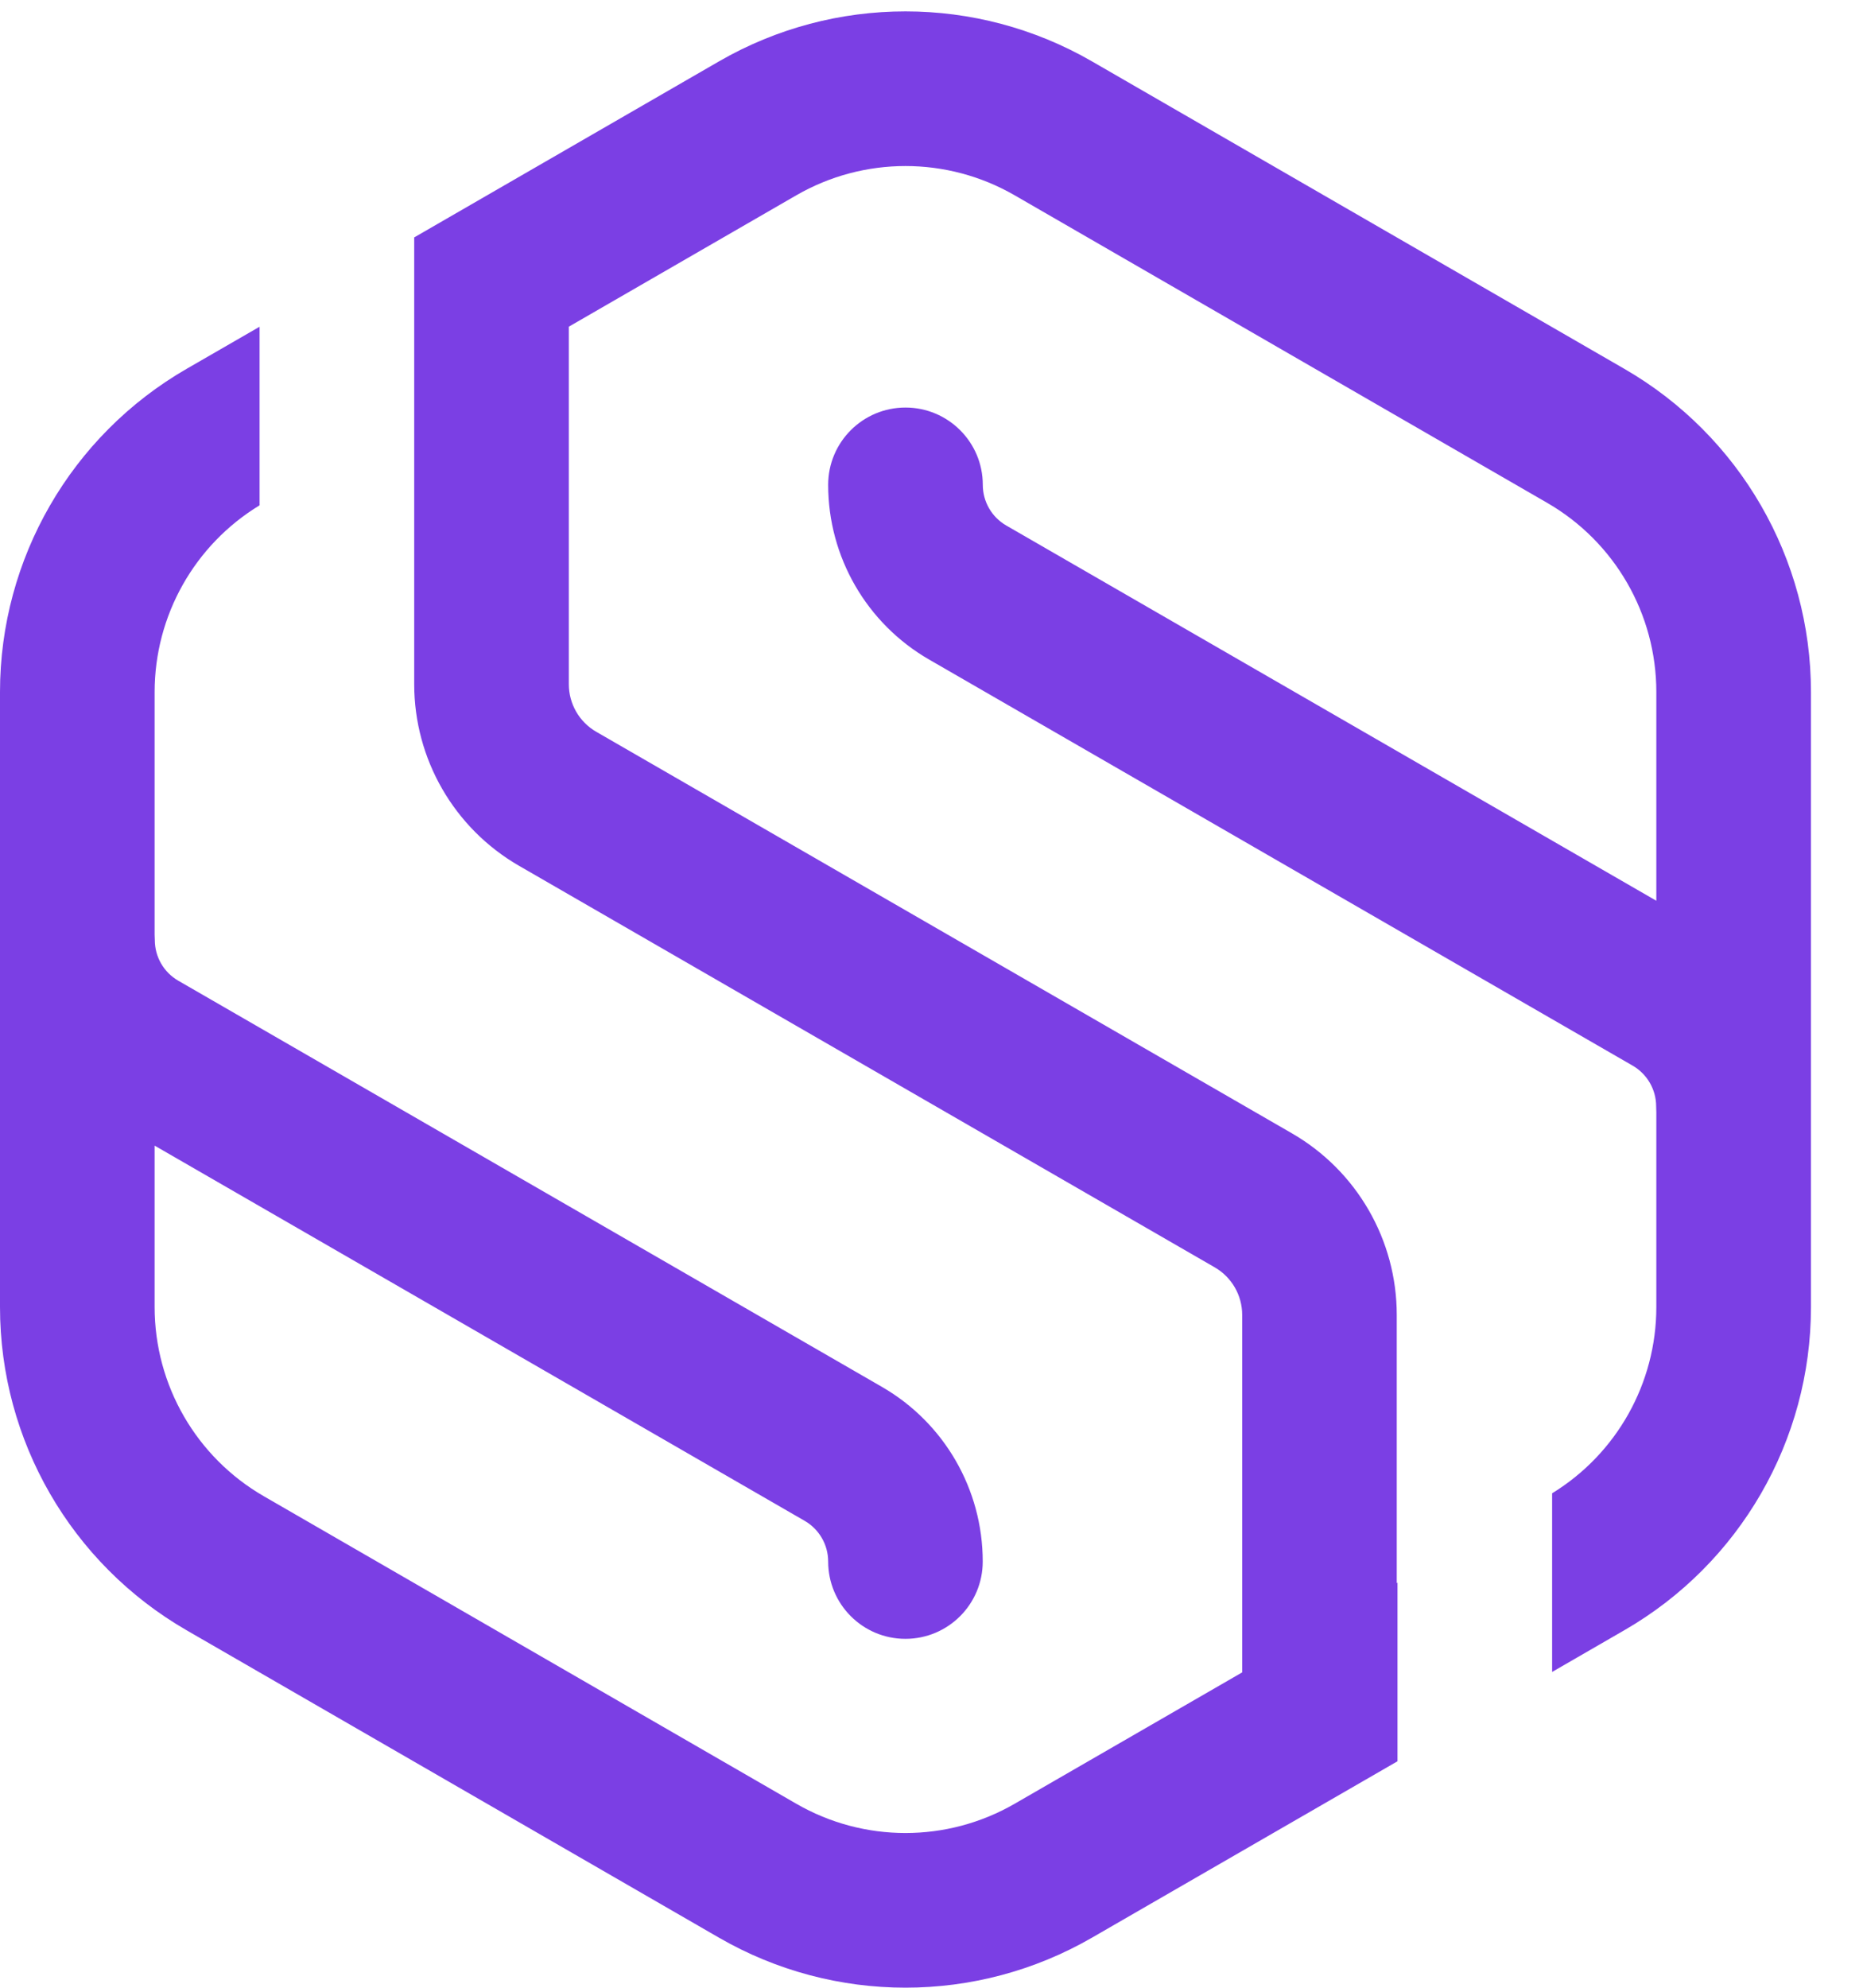 <svg width="30" height="32" viewBox="0 0 30 32" fill="none" xmlns="http://www.w3.org/2000/svg">
<path fill-rule="evenodd" clip-rule="evenodd" d="M17.584 0.988C15.726 -0.085 13.436 -0.085 11.578 0.988L6.67 3.822V6.697L6.67 6.697V11.015C6.67 12.221 7.313 13.335 8.358 13.938L19.56 20.402C19.834 20.56 20.003 20.852 20.003 21.168V26.923L16.339 29.038C15.251 29.666 13.911 29.666 12.823 29.038L12.2 30.116L12.823 29.038L4.248 24.087C3.16 23.459 2.49 22.298 2.49 21.042V18.443L7.292 21.214L12.957 24.483C13.191 24.618 13.336 24.868 13.336 25.138C13.336 25.826 13.893 26.383 14.58 26.383C15.268 26.383 15.825 25.826 15.825 25.138C15.825 23.978 15.206 22.906 14.202 22.327L2.871 15.788C2.637 15.653 2.493 15.404 2.493 15.133C2.493 15.105 2.492 15.076 2.49 15.047V11.14C2.49 9.911 3.132 8.772 4.18 8.135V5.26L3.003 5.939L3.003 5.939C1.145 7.012 0 8.995 0 11.14V21.042C0 23.188 1.145 25.171 3.003 26.244L11.578 31.194C13.436 32.267 15.726 32.267 17.584 31.194L22.504 28.354V25.479L22.492 25.485V21.168C22.492 19.962 21.849 18.848 20.804 18.245L9.602 11.781C9.328 11.623 9.16 11.331 9.16 11.015V5.259L12.823 3.144L12.202 2.069L12.823 3.144C13.911 2.516 15.251 2.516 16.339 3.144L16.96 2.069L16.339 3.144L24.914 8.095C26.002 8.723 26.672 9.884 26.672 11.14V14.501L16.204 8.46C15.97 8.325 15.826 8.076 15.826 7.805C15.826 7.118 15.268 6.561 14.581 6.561C13.893 6.561 13.336 7.118 13.336 7.805C13.336 8.965 13.955 10.037 14.96 10.617L26.29 17.155C26.524 17.29 26.669 17.54 26.669 17.81C26.669 17.843 26.67 17.876 26.672 17.908V21.042C26.672 22.267 26.035 23.402 24.994 24.04V26.916L26.159 26.243C28.017 25.171 29.162 23.188 29.162 21.042V11.14C29.162 8.995 28.017 7.012 26.159 5.939L17.584 0.988Z" fill="#7B3FE4"/>
</svg>
